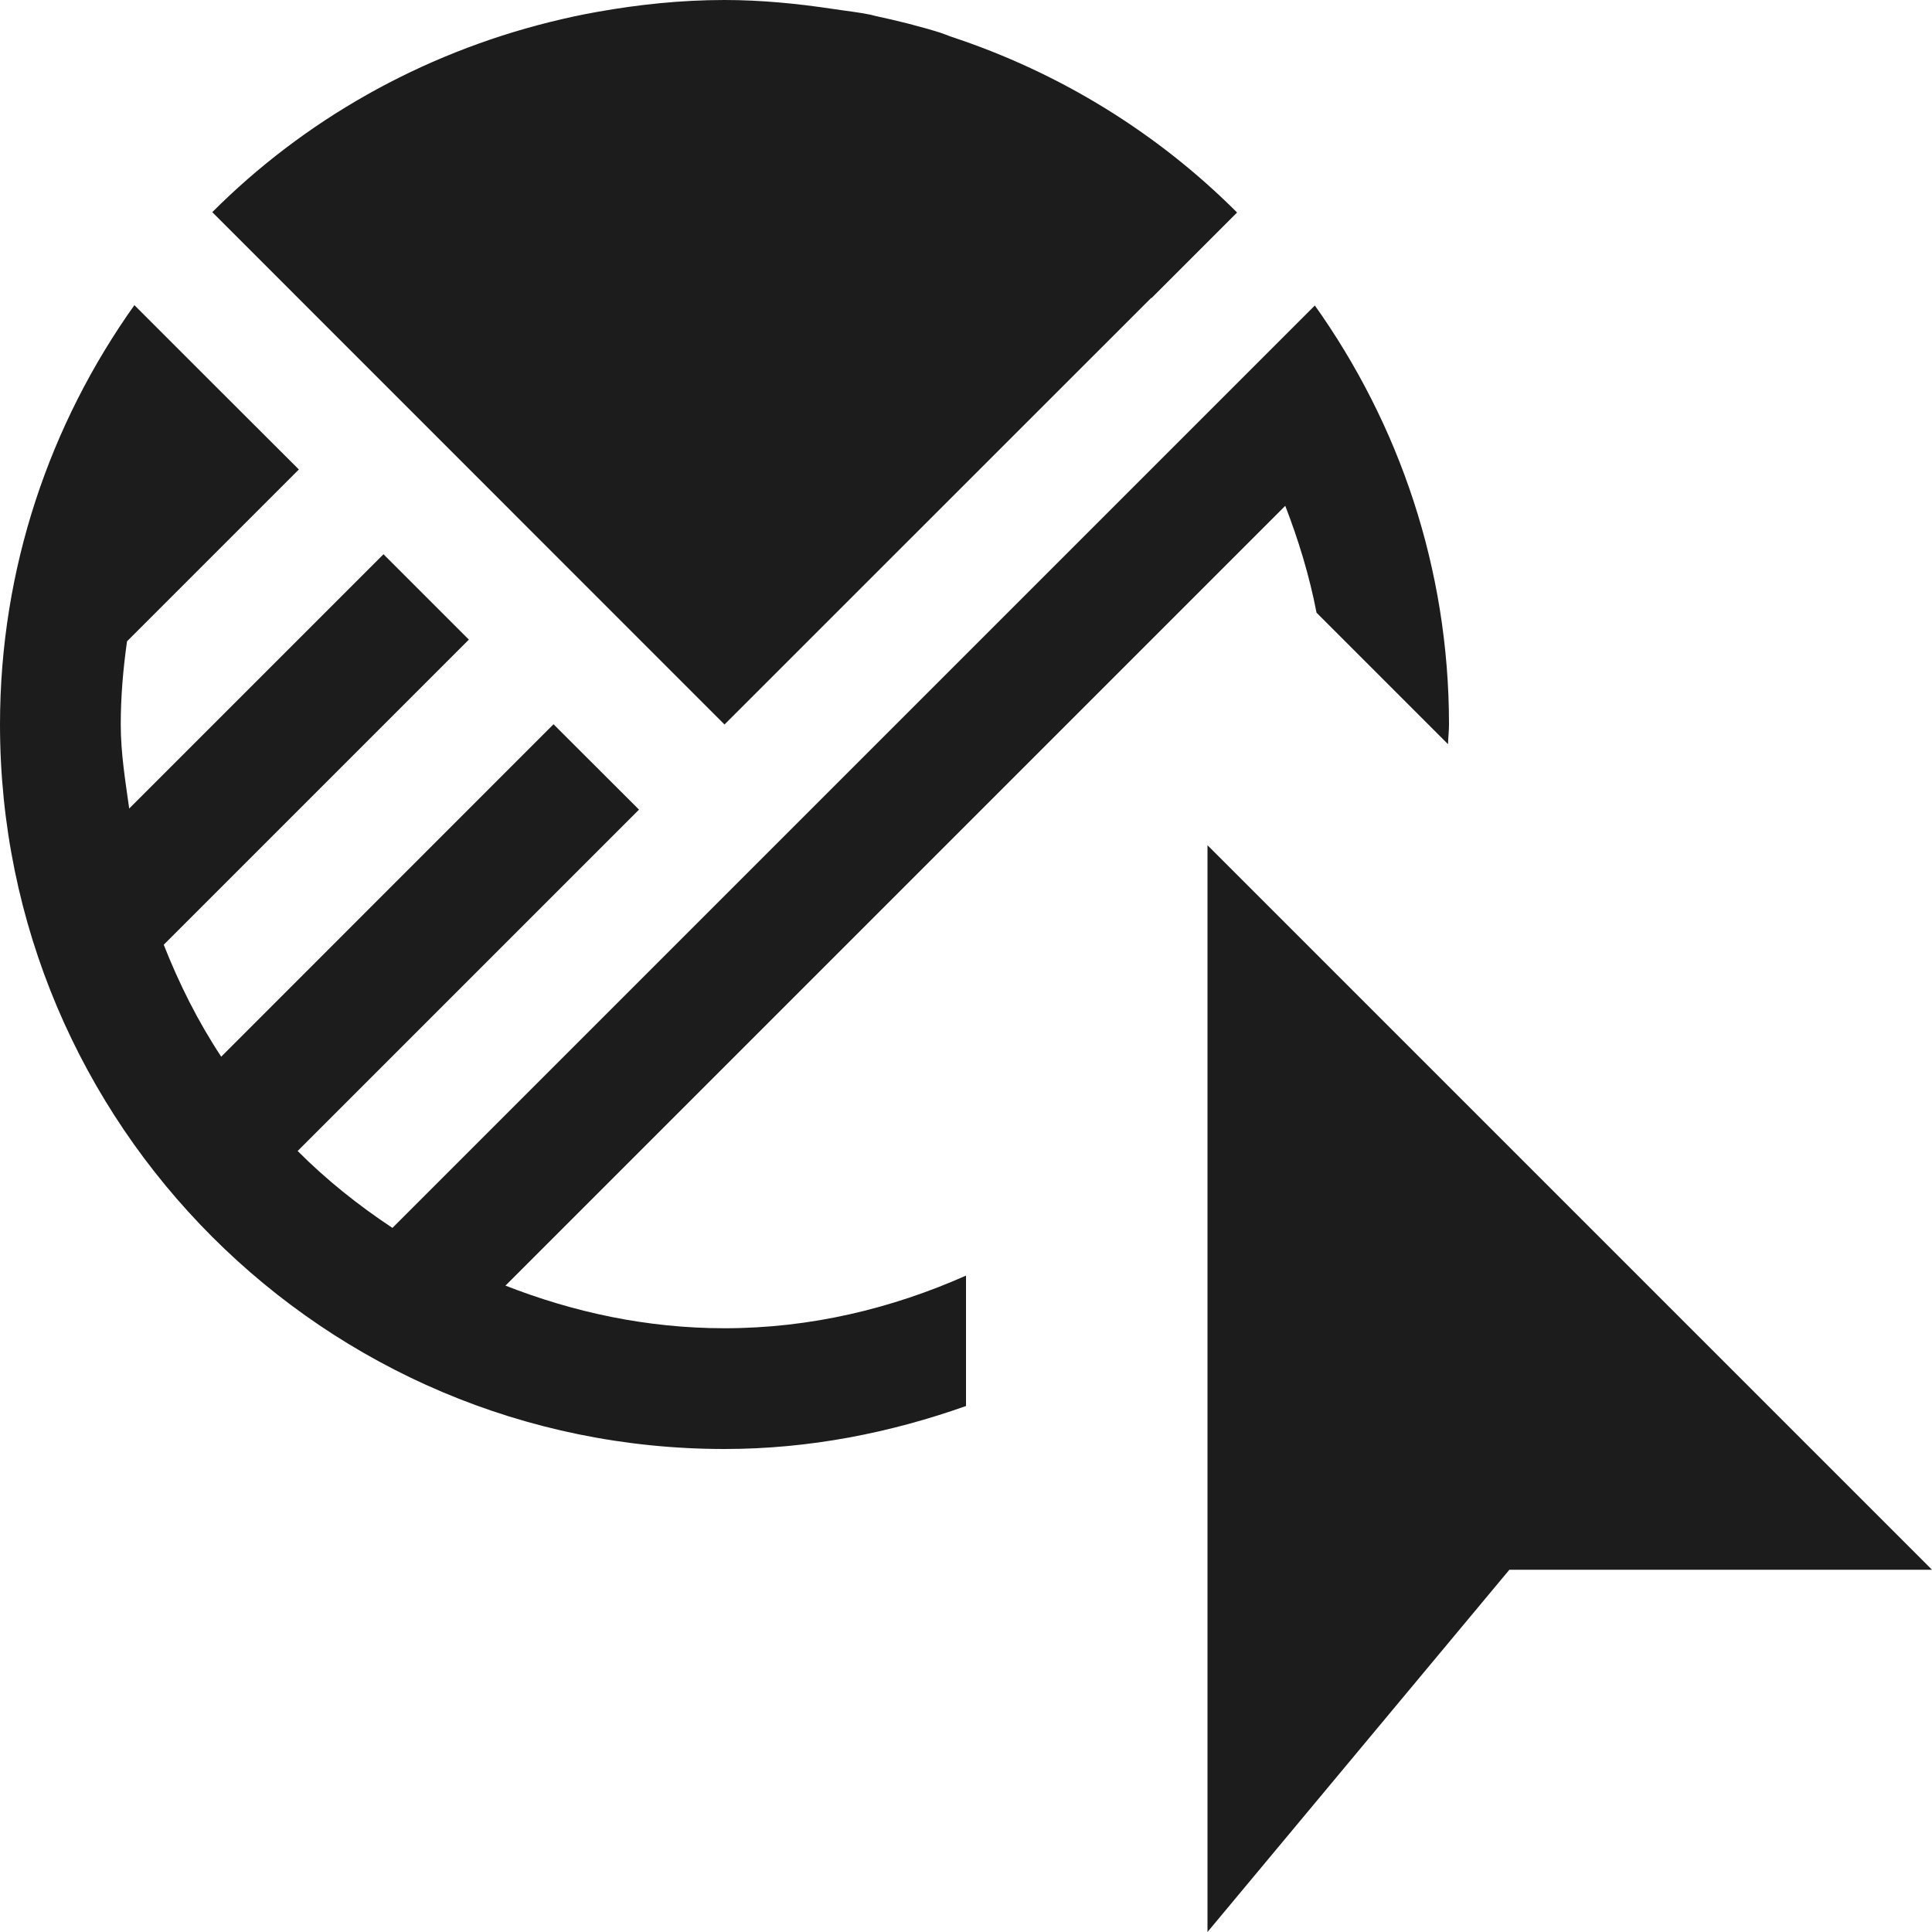 <svg xmlns="http://www.w3.org/2000/svg" width="16" height="16" viewBox="0 0 16 16"><path fill="#1c1c1c" d="M16 13h-3.5L10 16V7l6 6zM6 6l3.534-3.533c.001.001.002.001.002.002l.709-.709c-.001-.001-.002-.001-.002-.002C9.587 1.102 8.778.601 7.877.304 7.846.293 7.816.28 7.785.27c-.177-.055-.358-.1-.541-.139C7.232.128 7.221.124 7.21.122 7.108.101 7.002.09 6.898.074 6.605.03 6.306 0 6 0c-.359 0-.709.037-1.051.098-.133.023-.264.052-.393.084-1.076.267-2.04.816-2.798 1.575L6 6zm-1.814 4.647l6.458-6.458c.11.285.2.579.259.885l1.089 1.089C11.993 6.109 12 6.055 12 6c0-1.294-.414-2.49-1.111-3.47l-.72.72-6.919 6.919c-.282-.187-.547-.398-.785-.637l2.827-2.827-.708-.707-2.752 2.753c-.191-.289-.347-.6-.476-.927l2.527-2.527-.707-.707L1.07 6.696C1.038 6.466 1 6.238 1 6c0-.234.02-.463.052-.689l1.423-1.423-.642-.641-.72-.72C.415 3.508 0 4.704 0 6c0 3.314 2.686 6 6 6 .704 0 1.373-.134 2-.356v-1.08c-.613.272-1.285.436-2 .436-.641 0-1.25-.132-1.814-.353z"/></svg>